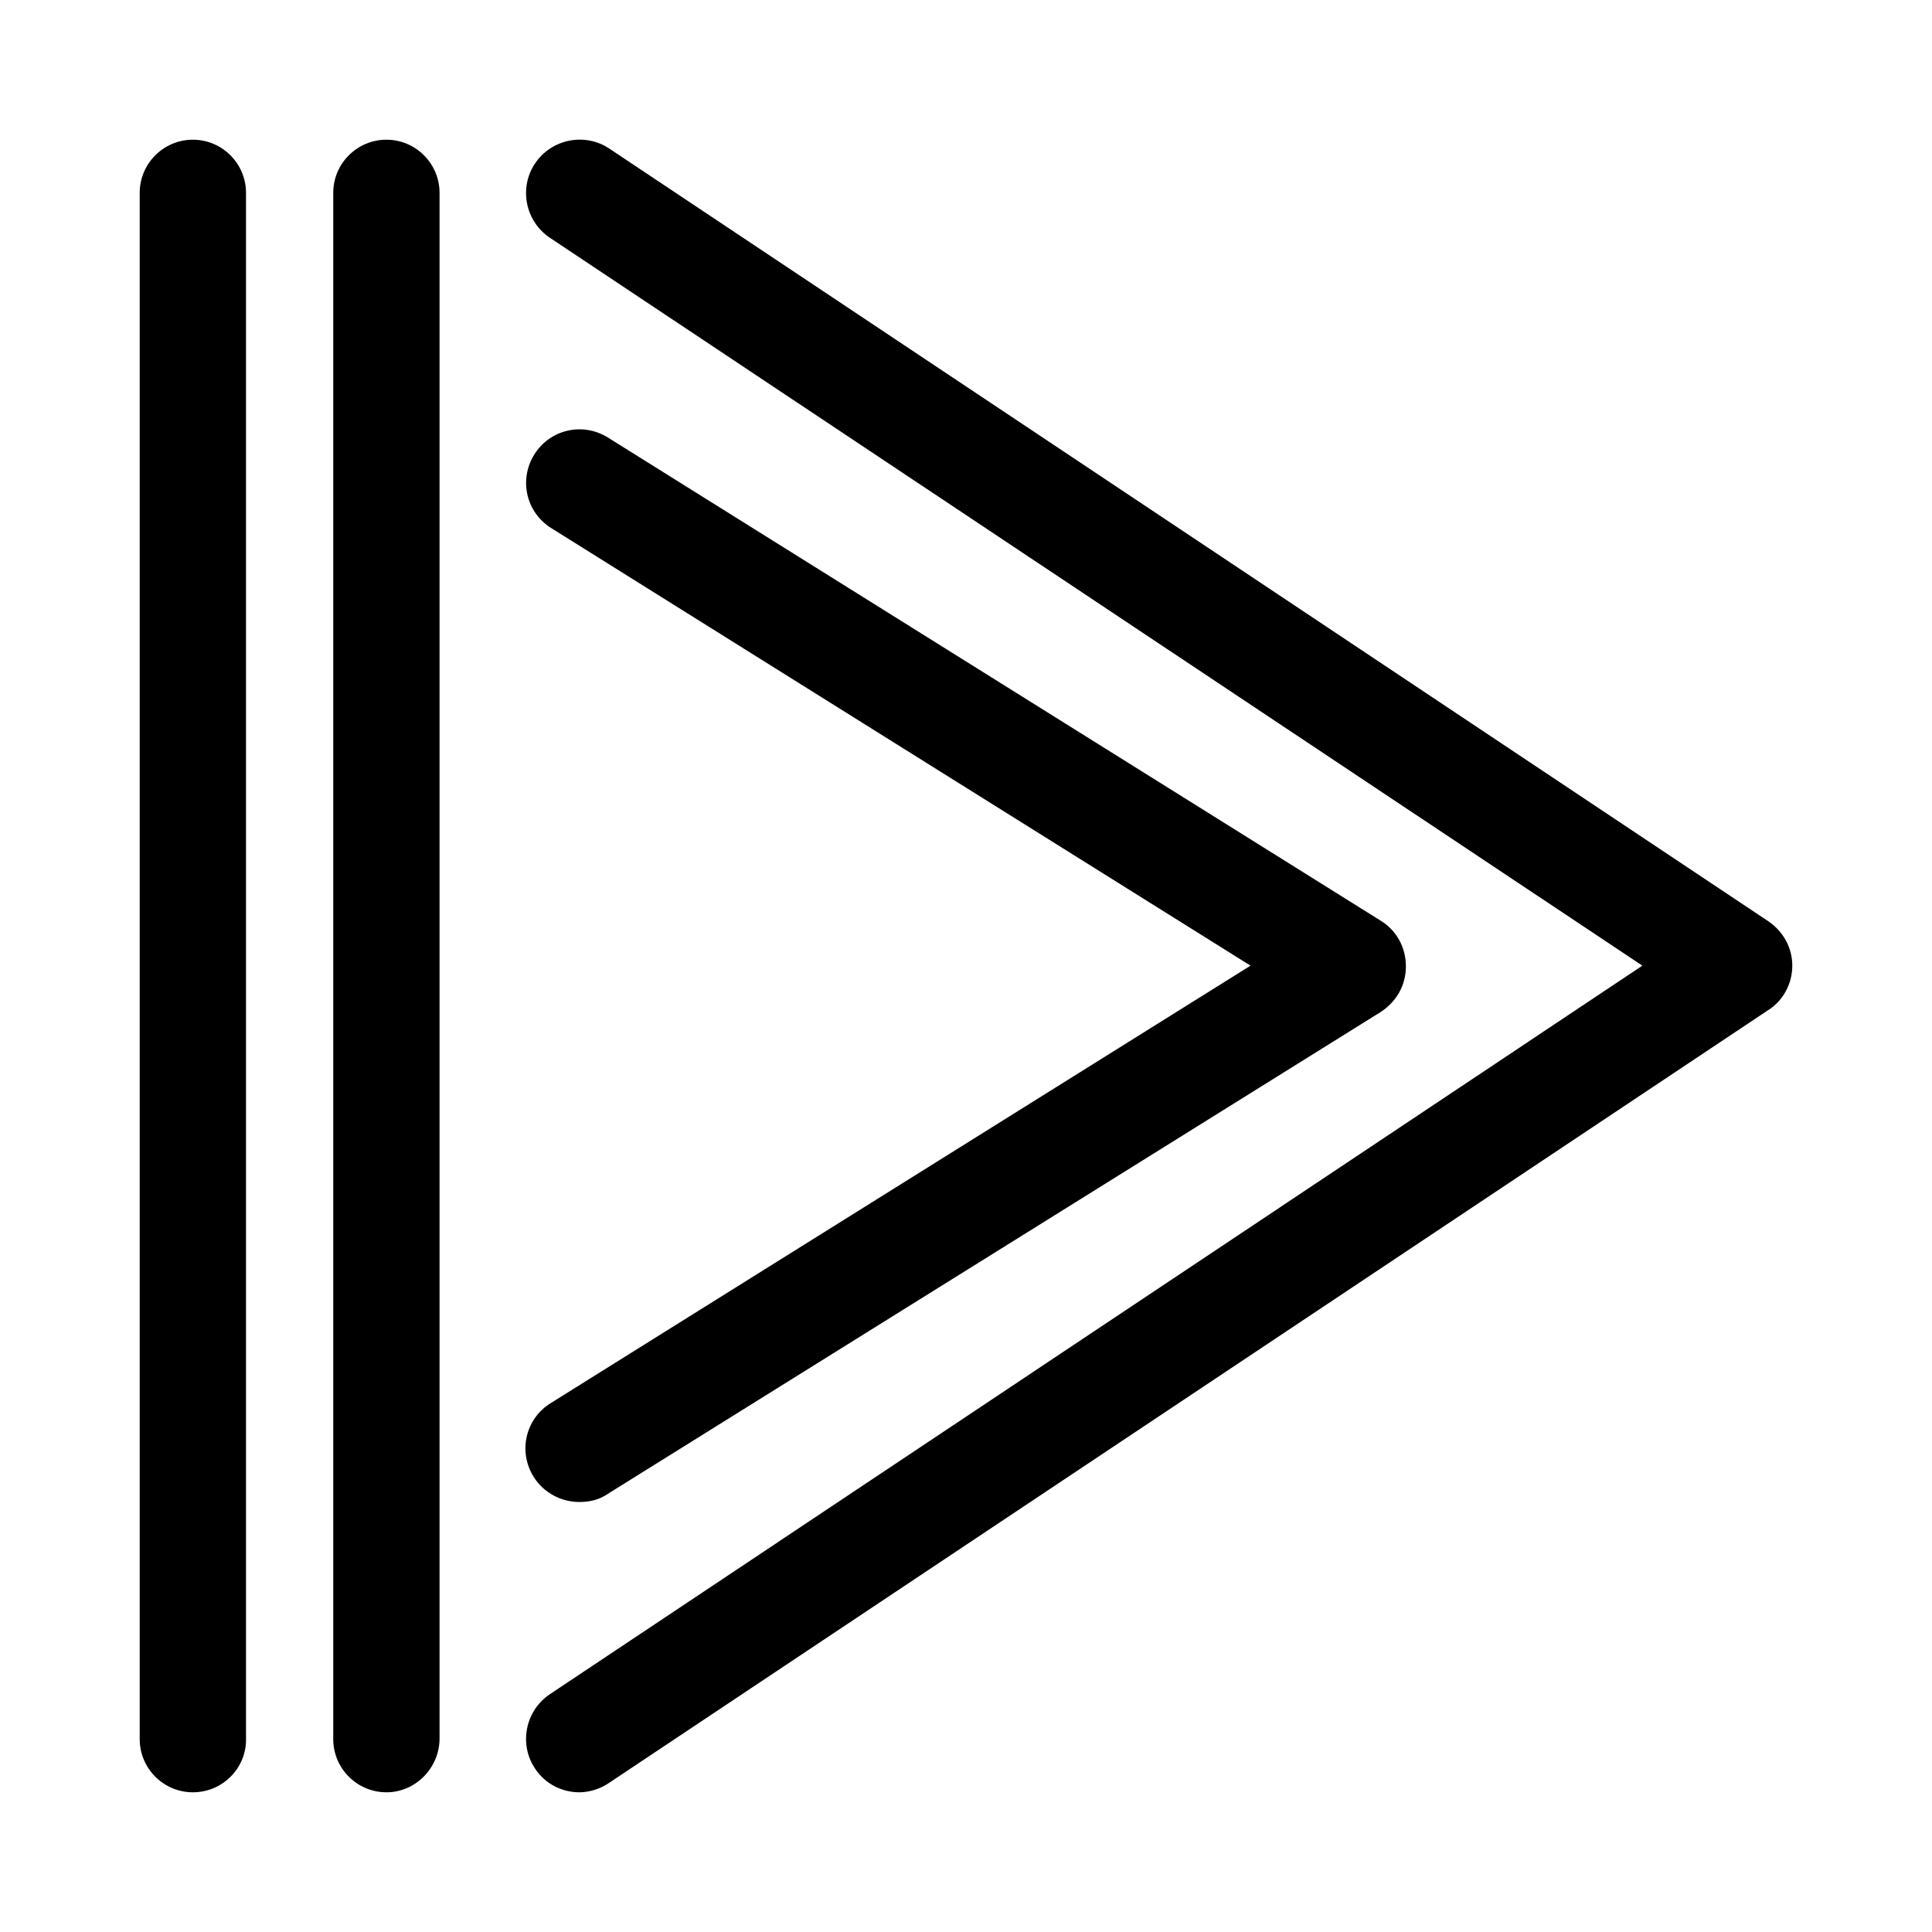 <?xml version="1.0" encoding="utf-8"?>
<!-- Generator: Adobe Illustrator 19.2.1, SVG Export Plug-In . SVG Version: 6.00 Build 0)  -->
<svg version="1.1" id="Calque_1" xmlns="http://www.w3.org/2000/svg" xmlns:xlink="http://www.w3.org/1999/xlink" x="0px" y="0px"
	 viewBox="0 0 283.5 283.5" style="enable-background:new 0 0 283.5 283.5;" xml:space="preserve">
<path d="M28.3,263c-4.3,0-7.8-3.5-7.8-7.8V28.3c0-4.3,3.5-7.8,7.8-7.8s7.8,3.5,7.8,7.8v226.8C36.2,259.4,32.7,263,28.3,263z"/>
<path d="M85,263c-2.5,0-5-1.2-6.5-3.5c-2.4-3.6-1.4-8.5,2.2-10.9L241,141.7L80.7,34.9c-3.6-2.4-4.6-7.3-2.2-10.9
	c2.4-3.6,7.3-4.6,10.9-2.2l170.1,113.4c2.2,1.5,3.5,3.9,3.5,6.5s-1.3,5.1-3.5,6.5L89.4,261.6C88.1,262.5,86.5,263,85,263z"/>
<path d="M85,220.4c-2.6,0-5.2-1.3-6.7-3.7c-2.3-3.7-1.2-8.5,2.5-10.8l102.7-64.2L80.9,77.5c-3.7-2.3-4.8-7.1-2.5-10.8
	s7.1-4.8,10.8-2.5l113.4,70.9c2.3,1.4,3.7,3.9,3.7,6.7s-1.4,5.2-3.7,6.7L89.2,219.2C87.9,220.1,86.5,220.4,85,220.4z"/>
<path d="M56.7,263c-4.3,0-7.8-3.5-7.8-7.8V28.3c0-4.3,3.5-7.8,7.8-7.8s7.8,3.5,7.8,7.8v226.8C64.5,259.4,61,263,56.7,263z"/>
<g>
</g>
<g>
</g>
<g>
</g>
<g>
</g>
<g>
</g>
<g>
</g>
</svg>
